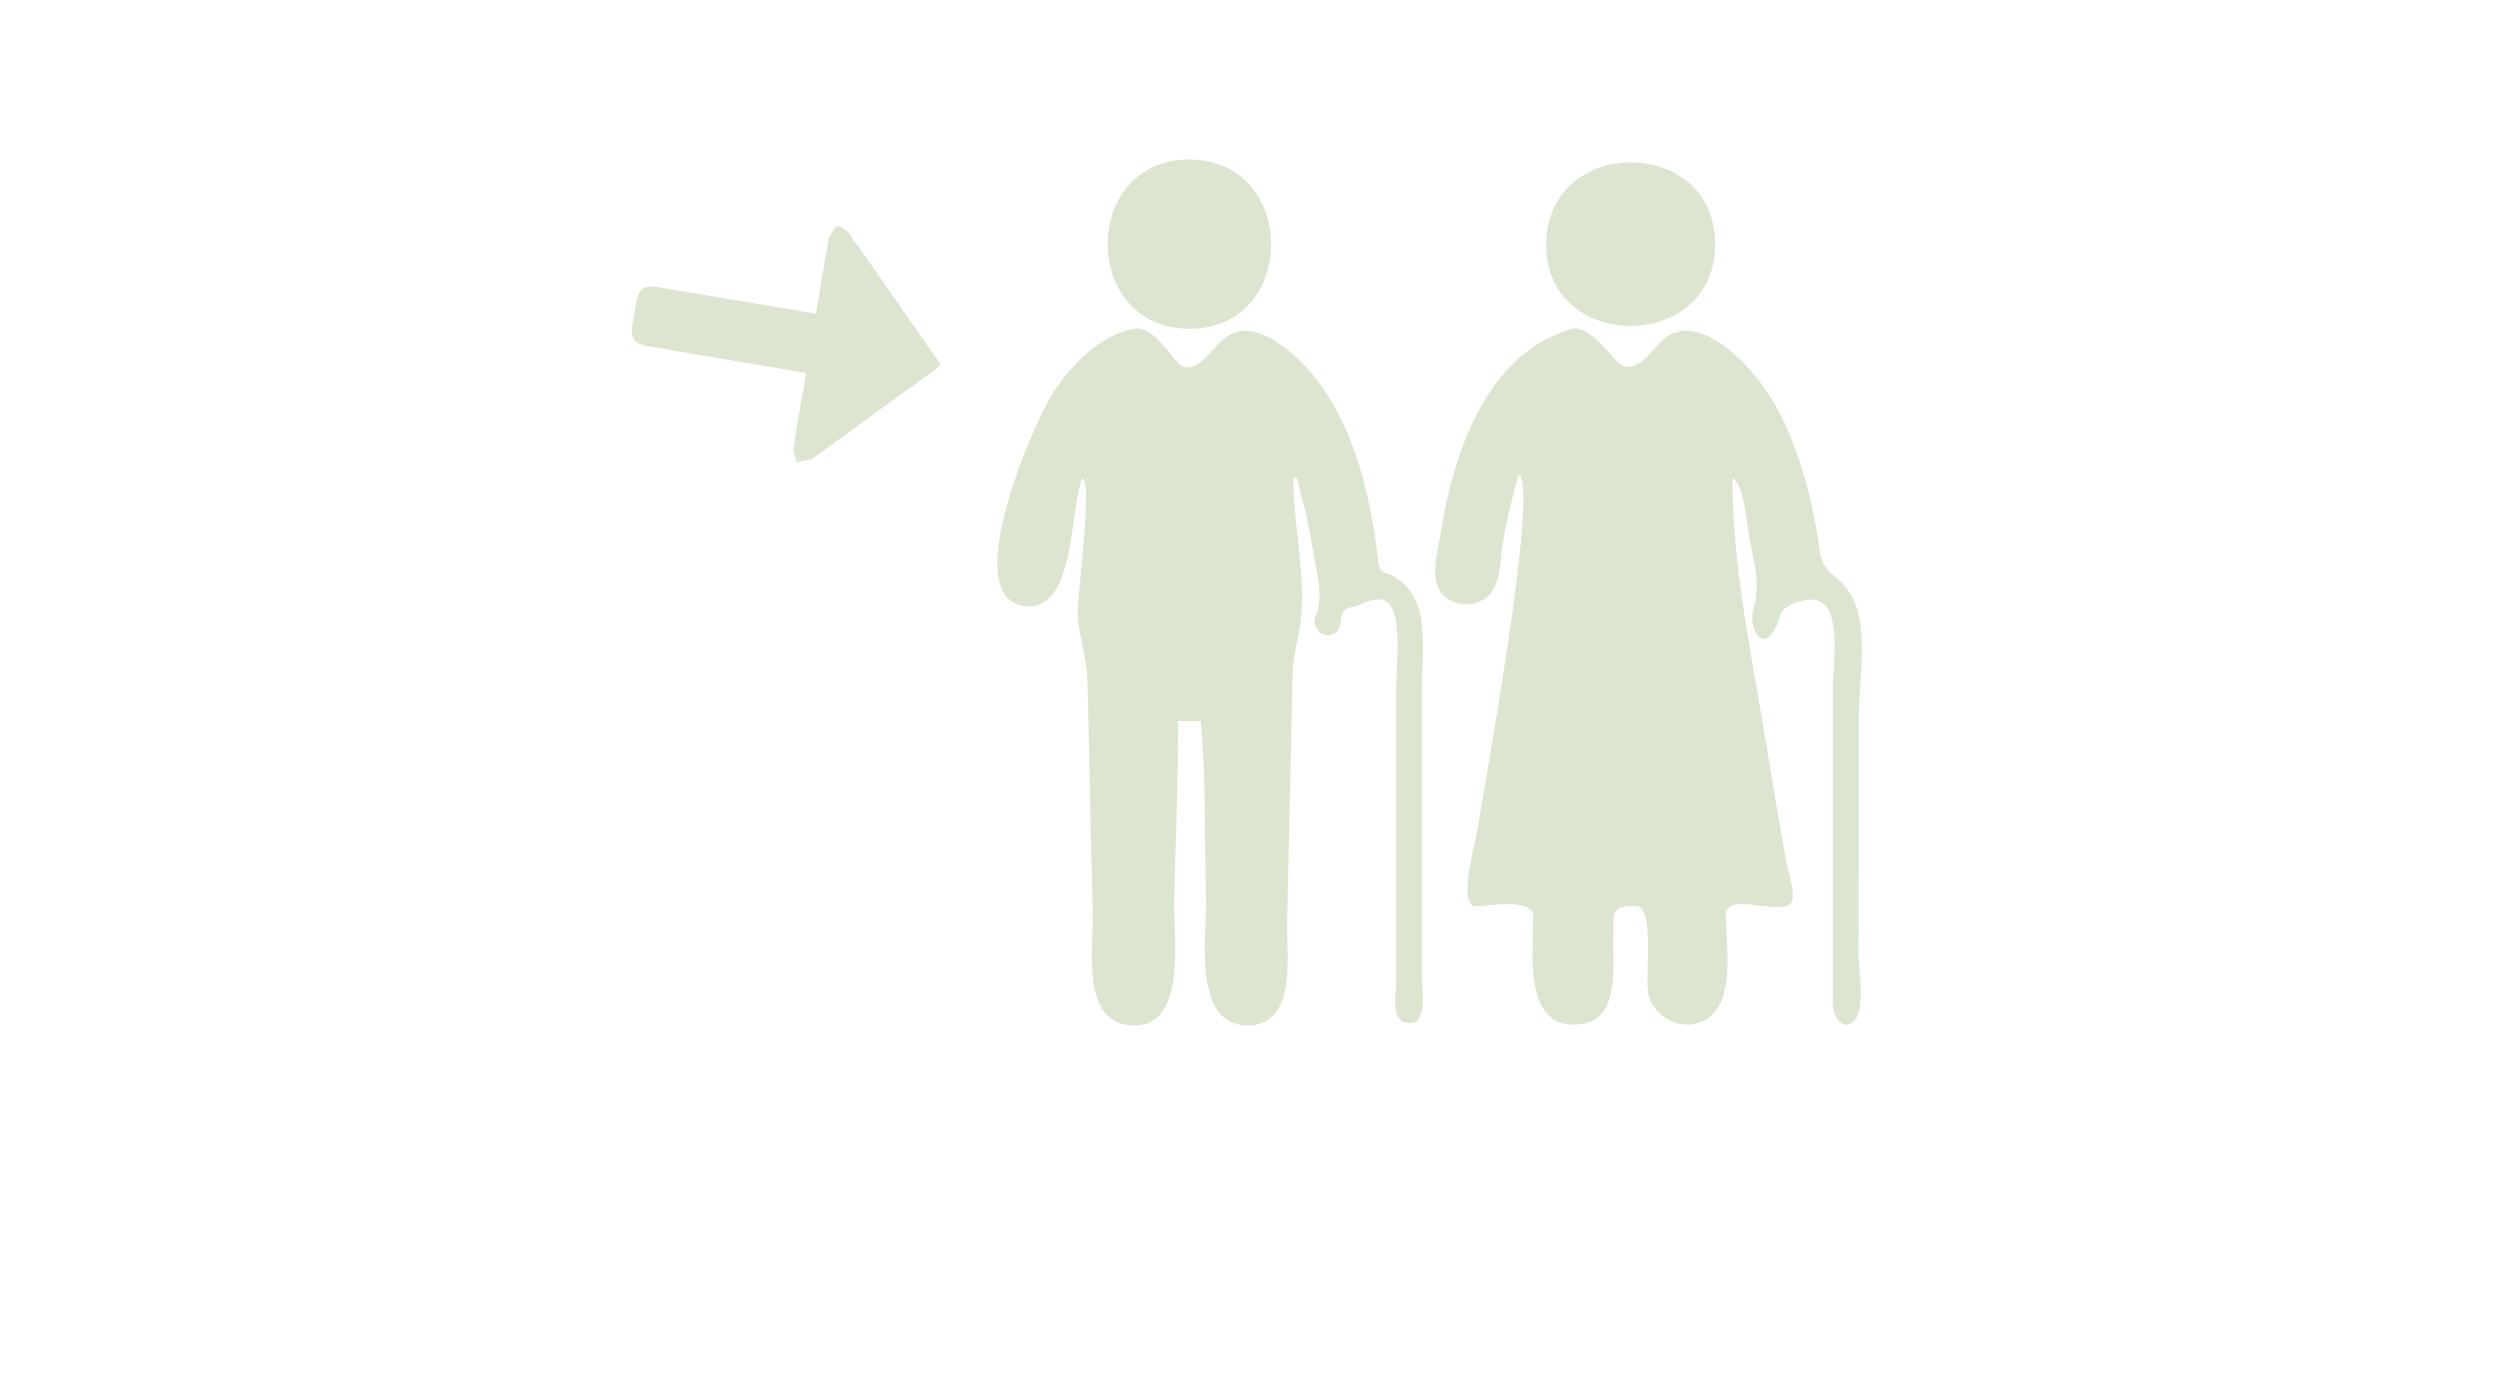 <svg version="1.1" id="Layer_1" xmlns="http://www.w3.org/2000/svg" xmlns:xlink="http://www.w3.org/1999/xlink" viewBox="0 0 768 430" xml:space="preserve">
<path fill="#DDE4D0" d="M466.4,145.8C465.2,150.7,466.8,145.8,466.4,145.8L466.4,145.8z M571,269.8c0-16.7,0-33.5,0-50.2
	c0-11,3.8-29.5-3.7-38.8c-4.6-5.8-7.5-4.7-8.5-12.7c-0.8-6.6-2.2-13.1-3.899-19.5c-3.301-12.2-8.301-24.5-16.601-34.2
	c-6.399-7.5-18.899-18.1-27.8-9.7c-3.1,3-8.5,11.1-13.2,6.8c-3.3-3.1-9.399-11.9-14.6-10.4c-26,7.3-36.4,38.6-40.101,62.5
	c-0.899,5.6-3.8,14.7,0.801,19.3C446.8,186.3,452.8,186.6,456.6,183.6c4.5-3.7,4.2-11.1,5-16.3c1.101-7.3,3-14.3,4.801-21.5
	c7,1.4-11.101,99.5-12.7,110c-0.601,3.7-6.101,22.7-0.2,22.601c3.6-0.101,17.4-2.601,17.5,2.899c0.1,10.8-3.4,35,14,33.4
	c12.8-1.101,10.3-17.5,10.6-26.3c0.2-7.9-1.199-10,6.9-10.101c6.1-0.1,2.7,22.601,3.9,27.2c2.1,8.3,12.899,12.5,19.5,6.3
	c7-6.5,4.3-22.1,4.3-30.7c0.1-7.399,16.399,0.301,19.899-3.6c2-2.2-1.1-10.8-1.5-13.3c-1-5.8-2-11.601-3-17.5
	c-1.8-10.9-3.6-21.8-5.5-32.7c-3.899-22.3-7.899-44.5-7.899-67.2c3.8,2.4,4.5,15.3,5.399,19.5c1.601,7.5,3.2,14.2,0.9,21.5
	c-1.2,4,2.2,12.4,6.2,6.3c3.2-4.899,0.7-6.699,7.1-9c4.5-1.6,8.8-1.5,10.601,3.801c2.3,6.899,0.6,16.399,0.6,23.5
	c0,7.699,0,15.399,0,23c0,15.399,0,30.699,0,46.1c0,9,0,17.9,0,26.9c0,3.199,2.9,9.199,6.8,4.899c3.3-3.7,1.1-15.7,1.1-20.399
	C571,285.2,571,277.5,571,269.8z M397.1,147c0,0.4,0,0.7,0,1.1C397.2,149.7,397.5,146.9,397.1,147z M428.3,177.2
	c-3.7-2.1-4.399-0.5-5-5.4c-0.399-3.4-0.8-6.7-1.399-10.1c-1.101-6.4-2.5-12.7-4.4-18.9c-3.6-11.5-9.2-23.2-17.9-31.7
	c-6.6-6.4-16.7-13.8-24.5-6.3c-2.9,2.8-8.7,11.3-13.1,6.8c-3.2-3.3-8-11.4-13.4-10.6c-10.6,1.6-20,11.6-25.4,20.2
	c-5.9,9.3-29.3,63-8.1,65c15.4,1.5,13.4-29.8,17.4-39.3c3.4,1-1.9,37.6-1.4,42.7c0.6,7.101,2.9,13.101,3,20.4
	c0.2,7.4,0.3,14.8,0.5,22.2c0.3,16.2,0.7,32.399,1.1,48.6c0.2,10.3-3.8,33.2,11.9,34.2c17.4,1.1,12.8-28.2,13.1-38.3
	c0.5-18.4,1.2-36.8,1.2-55.2c2.7,0,4.8,0,7,0c1.6,18.1,1.1,36.6,1.6,54.7c0.3,10.5-4.4,38.7,12.6,38.8c15.5,0.1,12.1-21.7,12.3-31.5
	c0.399-16.6,0.699-33.2,1.1-49.7c0.2-8.899,0.4-17.899,0.6-26.8c0.101-6.4,2.301-12.1,2.7-18.5c1-13.3-2.3-27.1-2.5-40.5
	c0-0.2,0-0.6,0-1.1c0.4-0.1,0.7-0.1,1.101-0.2c1.8,7.2,3.699,14.3,4.8,21.6c1,6.9,3.8,14.5,0.899,21.3c-1.6,3.801,3.7,7.5,6.601,4.5
	c1.5-1.6,0.899-3.699,1.7-5.6c0.899-2.3,3.699-1.9,5.6-2.8c4.9-2.4,9.3-2.8,10.7,4.399c1.3,7,0.2,15.101,0.2,22.2
	c0,14.3,0,28.601,0,42.8c0,15.601,0,31.2,0,46.7c0,3.601-1.801,12.101,3.699,12.5c6.2,0.4,4.2-9.899,4.2-13.399
	c0-29.601,0-59.301,0-88.9C436.6,200.9,440.1,183.8,428.3,177.2z M368.5,101c0.2,0,0.4,0,0.6,0C369,101,368.8,101,368.5,101z
	 M368.5,101c-0.2,0-0.5,0-0.9,0C368,101,368.3,101,368.5,101z M366,101c-0.2,0-0.4,0-0.6,0c-0.1,0-0.1,0-0.2,0
	C365.5,101,365.8,101,366,101z M365.4,101c33.5,0,33.4-51.9,0-52C331.9,49,331.9,100.9,365.4,101z M363,101c0.5,0,1.2,0,1.9,0
	C364.3,101,363.6,101,363,101z M367.7,101c-0.4,0-0.8,0-1.2,0C366.9,101,367.3,101,367.7,101z M361.7,101c0.2,0,0.4,0,0.7,0
	C362,101,361.8,101,361.7,101z M526.9,76.1c0,1.5,0,2.4,0,2.7C526.9,78.4,526.9,77.3,526.9,76.1z M526.8,71.9c0-0.7,0-1.1,0-1.1
	C526.8,70.9,526.8,71.3,526.8,71.9z M526.8,71.9c0,0.7,0,1.7,0,3.1l0,0C526.9,73.9,526.9,72.8,526.8,71.9z M526.9,75
	c0,0.4,0,0.8,0,1.1C526.9,75.8,526.9,75.4,526.9,75L526.9,75C526.8,41.3,474.8,41.6,475,75.3C475.1,108.5,527,108.4,526.9,75z
	 M257.2,69.6c-1,0.2-1.8,2.1-2.5,3.4c-0.4,0.7-0.3,1.7-0.5,2.5c-1.2,6.8-2.3,13.6-3.5,20.9c-1.6-0.3-2.8-0.5-4-0.7
	c-14.9-2.5-29.8-5-44.7-7.5c-4-0.7-5.8,0.6-6.5,4.5c-0.4,2.3-0.8,4.6-1.2,6.8c-0.7,4.5,0.5,6.2,5,6.9c15,2.5,30,5.1,45,7.6
	c1,0.2,2,0.3,3.3,0.6c-0.2,1-0.3,1.8-0.4,2.5c-1.2,6.8-2.4,13.7-3.4,20.5c-0.2,1.4,0.6,3,0.9,4.5c1.6-0.4,3.2-0.7,4.8-1.1
	c0.3-0.1,0.6-0.4,0.9-0.7c12.3-8.9,24.6-17.9,36.9-26.8c0.6-0.4,1.1-1,1.7-1.5c-9.5-13.6-18.8-27-28.2-40.4
	C260,70.6,258.2,69.4,257.2,69.6z"/>
</svg>
